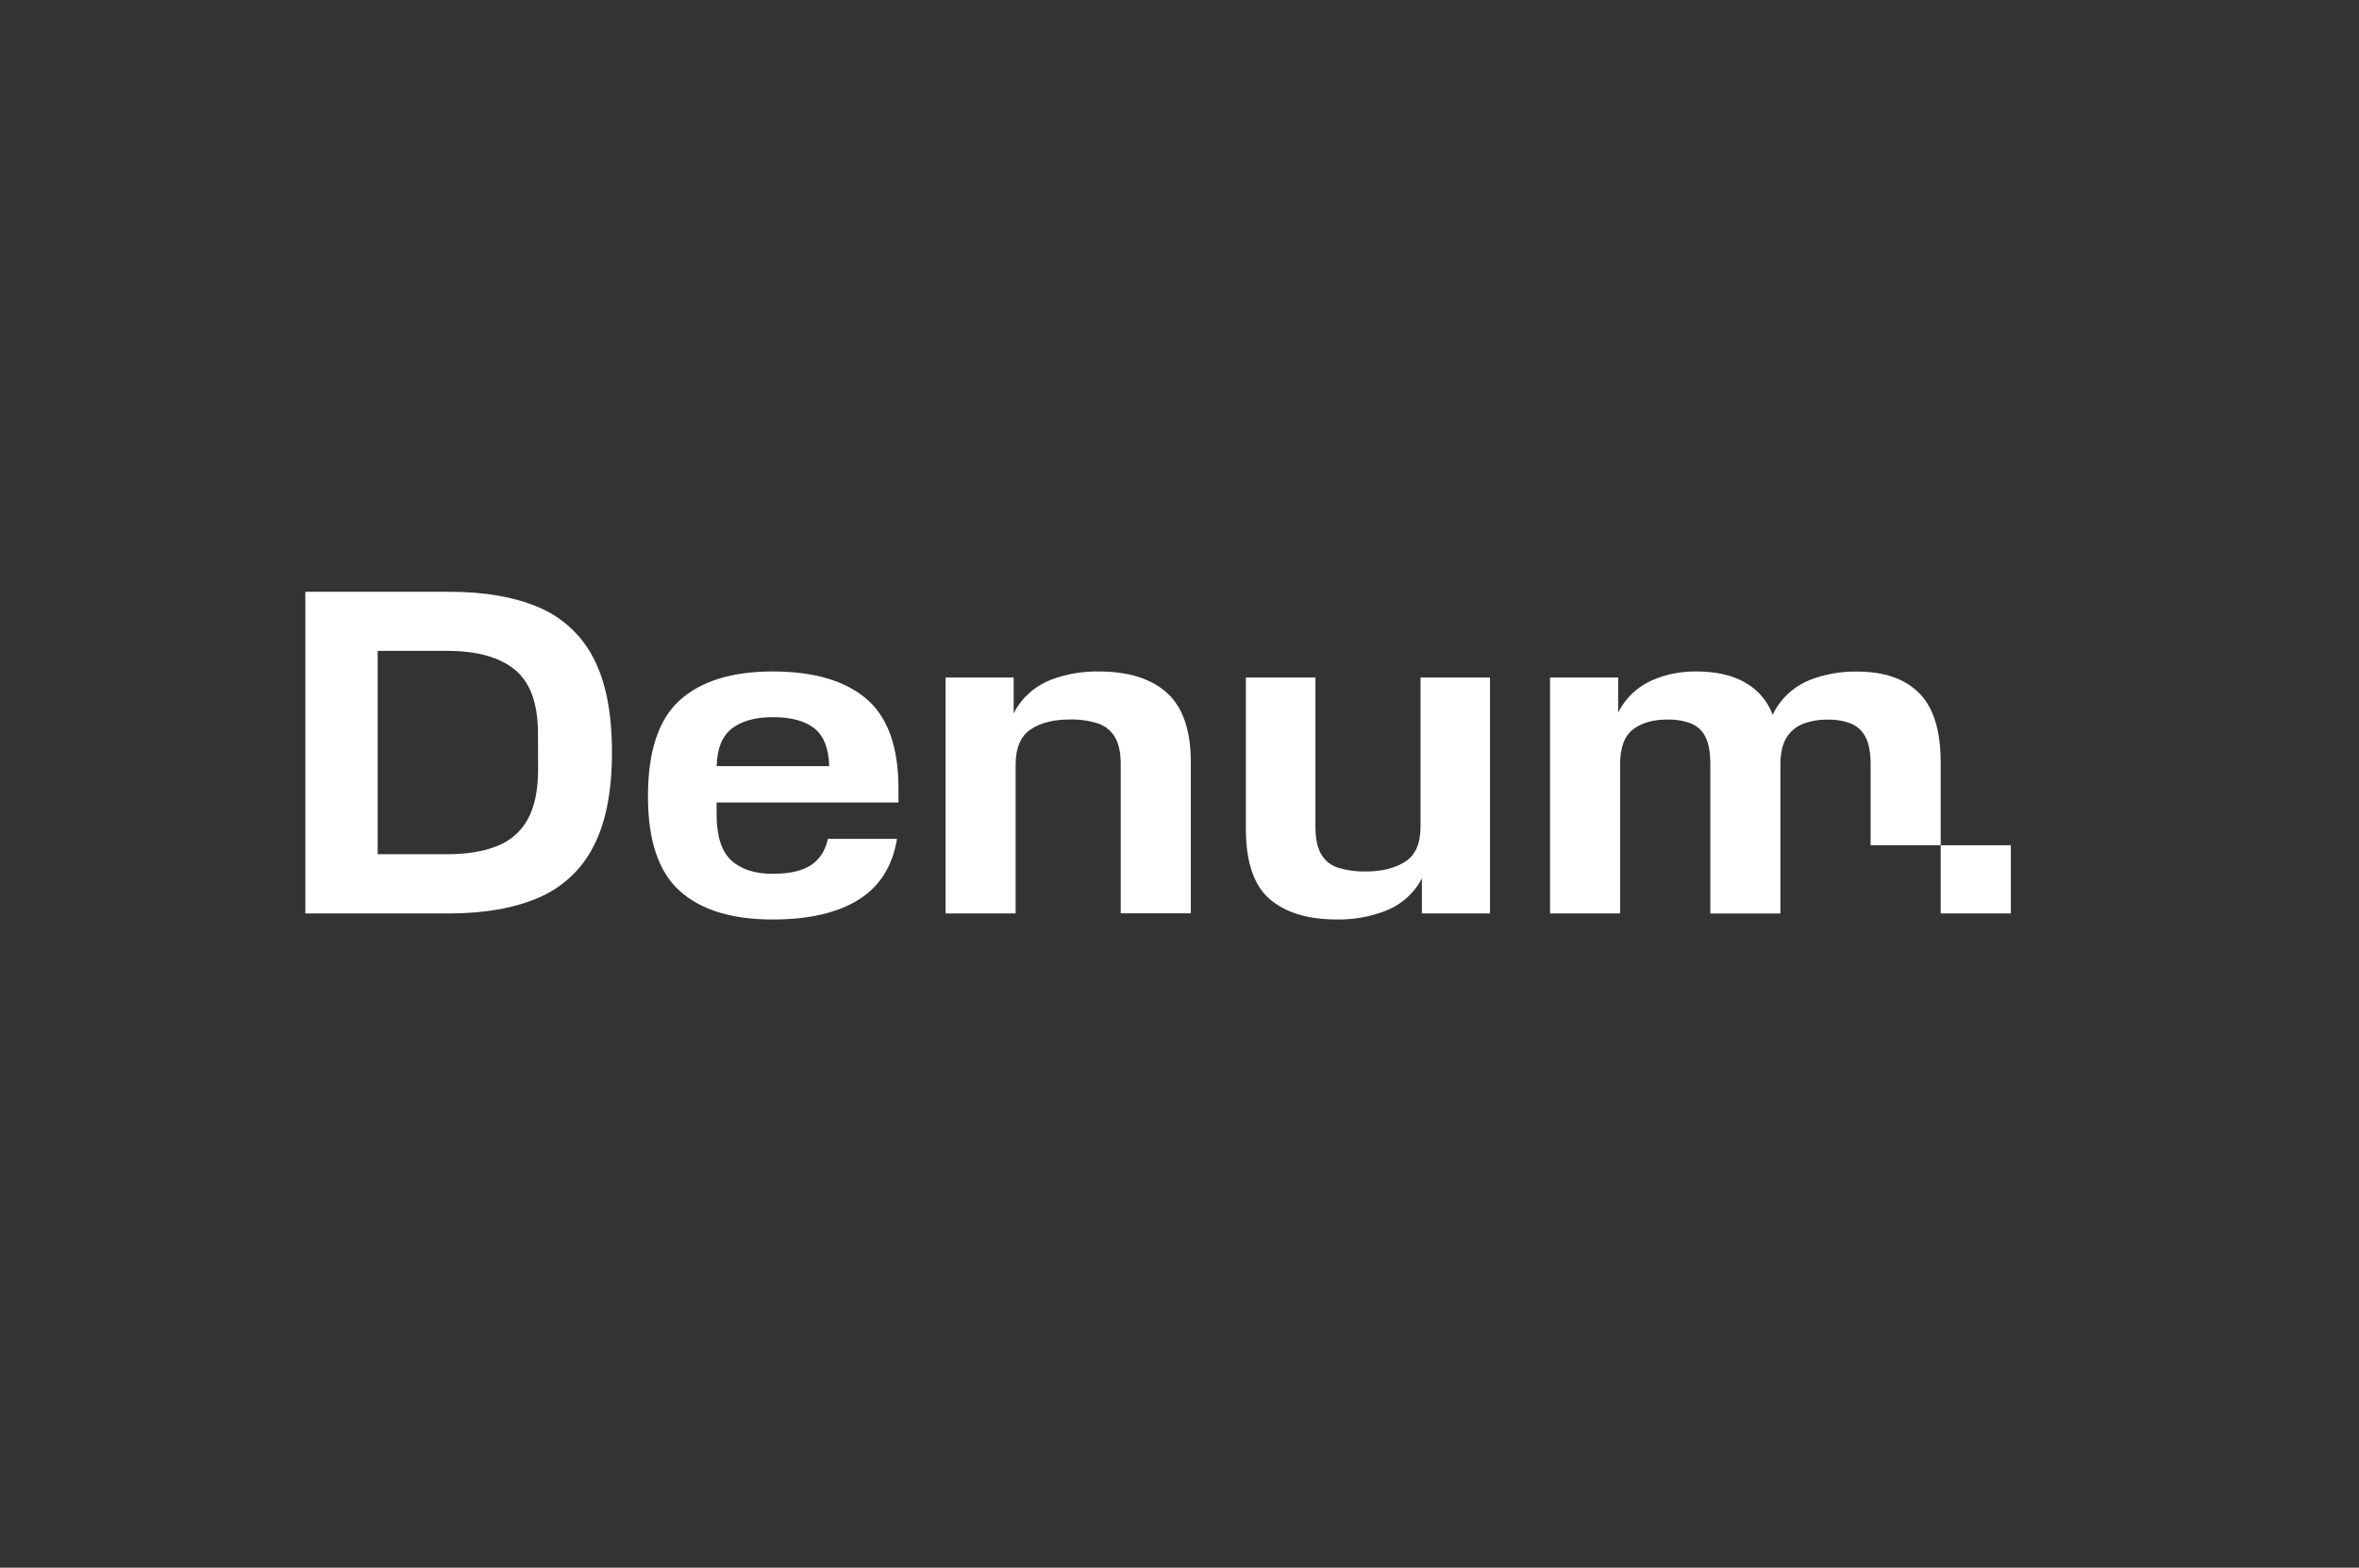<svg width="167" height="111" viewBox="0 0 167 111" fill="none" xmlns="http://www.w3.org/2000/svg">
<rect x="0" y="0" width="167" height="111" fill="#333333" stroke="none"/>
<path d="M38.108 42.989C36.398 42.262 34.286 41.898 31.773 41.9H21.616V64.675H31.773C34.286 64.675 36.398 64.306 38.108 63.569C39.803 62.847 41.18 61.567 41.999 59.955C42.88 58.283 43.322 56.06 43.323 53.287C43.323 50.472 42.882 48.233 41.999 46.57C41.179 44.966 39.8 43.697 38.108 42.989ZM38.093 54.475C38.093 55.95 37.849 57.127 37.361 58.007C36.894 58.872 36.123 59.545 35.188 59.905C34.224 60.291 33.051 60.483 31.671 60.482H26.738V46.084H31.664C33.77 46.084 35.367 46.53 36.454 47.421C37.54 48.313 38.084 49.816 38.085 51.932L38.093 54.475Z" fill="white"/>
<path d="M61.328 49.475C59.81 48.188 57.602 47.544 54.703 47.543C51.827 47.543 49.636 48.22 48.13 49.574C46.623 50.928 45.87 53.2 45.871 56.39C45.871 59.513 46.624 61.746 48.13 63.091C49.635 64.436 51.826 65.107 54.703 65.104C57.263 65.104 59.29 64.636 60.783 63.702C62.277 62.767 63.183 61.331 63.502 59.393H58.611C58.429 60.231 58.026 60.853 57.404 61.26C56.782 61.665 55.881 61.869 54.703 61.87C53.435 61.87 52.456 61.551 51.764 60.913C51.073 60.274 50.728 59.185 50.729 57.644V56.819H63.604V55.828C63.604 52.881 62.845 50.764 61.328 49.475ZM51.764 51.619C52.456 51.06 53.435 50.779 54.703 50.778C56.041 50.778 57.043 51.059 57.709 51.619C58.338 52.148 58.666 53.026 58.704 54.244H50.734C50.763 53.035 51.104 52.157 51.764 51.619Z" fill="white"/>
<path d="M82.617 49.062C81.496 48.049 79.882 47.543 77.776 47.543C76.633 47.525 75.497 47.721 74.43 48.12C73.474 48.484 72.655 49.124 72.084 49.954C71.963 50.134 71.855 50.323 71.761 50.518V47.973H66.941V64.675H71.9V54.145C71.9 52.958 72.251 52.127 72.954 51.653C73.656 51.178 74.584 50.942 75.739 50.943C76.413 50.925 77.086 51.02 77.728 51.224C78.238 51.394 78.667 51.74 78.933 52.197C79.204 52.66 79.34 53.296 79.34 54.105V64.668H84.301V53.944C84.295 51.702 83.734 50.074 82.617 49.062Z" fill="white"/>
<path d="M100.563 47.973V58.536C100.563 59.725 100.201 60.55 99.476 61.011C98.751 61.473 97.823 61.704 96.691 61.705C96.029 61.721 95.368 61.632 94.736 61.442C94.224 61.282 93.793 60.94 93.531 60.484C93.26 60.021 93.124 59.373 93.124 58.538V47.973H88.198V58.668C88.198 61.022 88.758 62.684 89.878 63.652C90.998 64.62 92.589 65.104 94.652 65.104C95.812 65.122 96.964 64.92 98.044 64.51C99.003 64.143 99.822 63.498 100.388 62.661C100.488 62.509 100.579 62.352 100.659 62.189V64.675H105.48V47.973H100.563Z" fill="white"/>
<path d="M142.354 59.847H137.386V64.675H142.354V59.847Z" fill="white"/>
<path d="M135.874 49.087C134.866 48.063 133.399 47.551 131.475 47.551C130.335 47.529 129.202 47.729 128.142 48.138C127.193 48.514 126.386 49.165 125.832 50.003C125.704 50.196 125.591 50.399 125.496 50.61C125.279 50.034 124.942 49.507 124.507 49.062C123.488 48.049 122.017 47.543 120.092 47.543C119.035 47.528 117.987 47.731 117.016 48.138C116.104 48.53 115.335 49.179 114.809 50.003C114.716 50.148 114.63 50.299 114.554 50.454V47.973H109.734V64.675H114.693V54.117C114.693 52.93 114.999 52.105 115.611 51.642C116.223 51.179 117.027 50.948 118.023 50.948C118.602 50.931 119.18 51.026 119.721 51.229C120.171 51.414 120.535 51.755 120.74 52.187C120.966 52.638 121.079 53.281 121.079 54.117V64.68H126.039V54.15C126.039 53.341 126.18 52.705 126.464 52.242C126.731 51.795 127.143 51.447 127.637 51.253C128.188 51.045 128.776 50.943 129.368 50.955C129.943 50.936 130.515 51.032 131.05 51.236C131.496 51.428 131.857 51.767 132.069 52.194C132.307 52.645 132.426 53.288 132.426 54.124V59.842H137.386V53.98C137.386 51.736 136.882 50.104 135.874 49.087Z" fill="white"/>
</svg>
